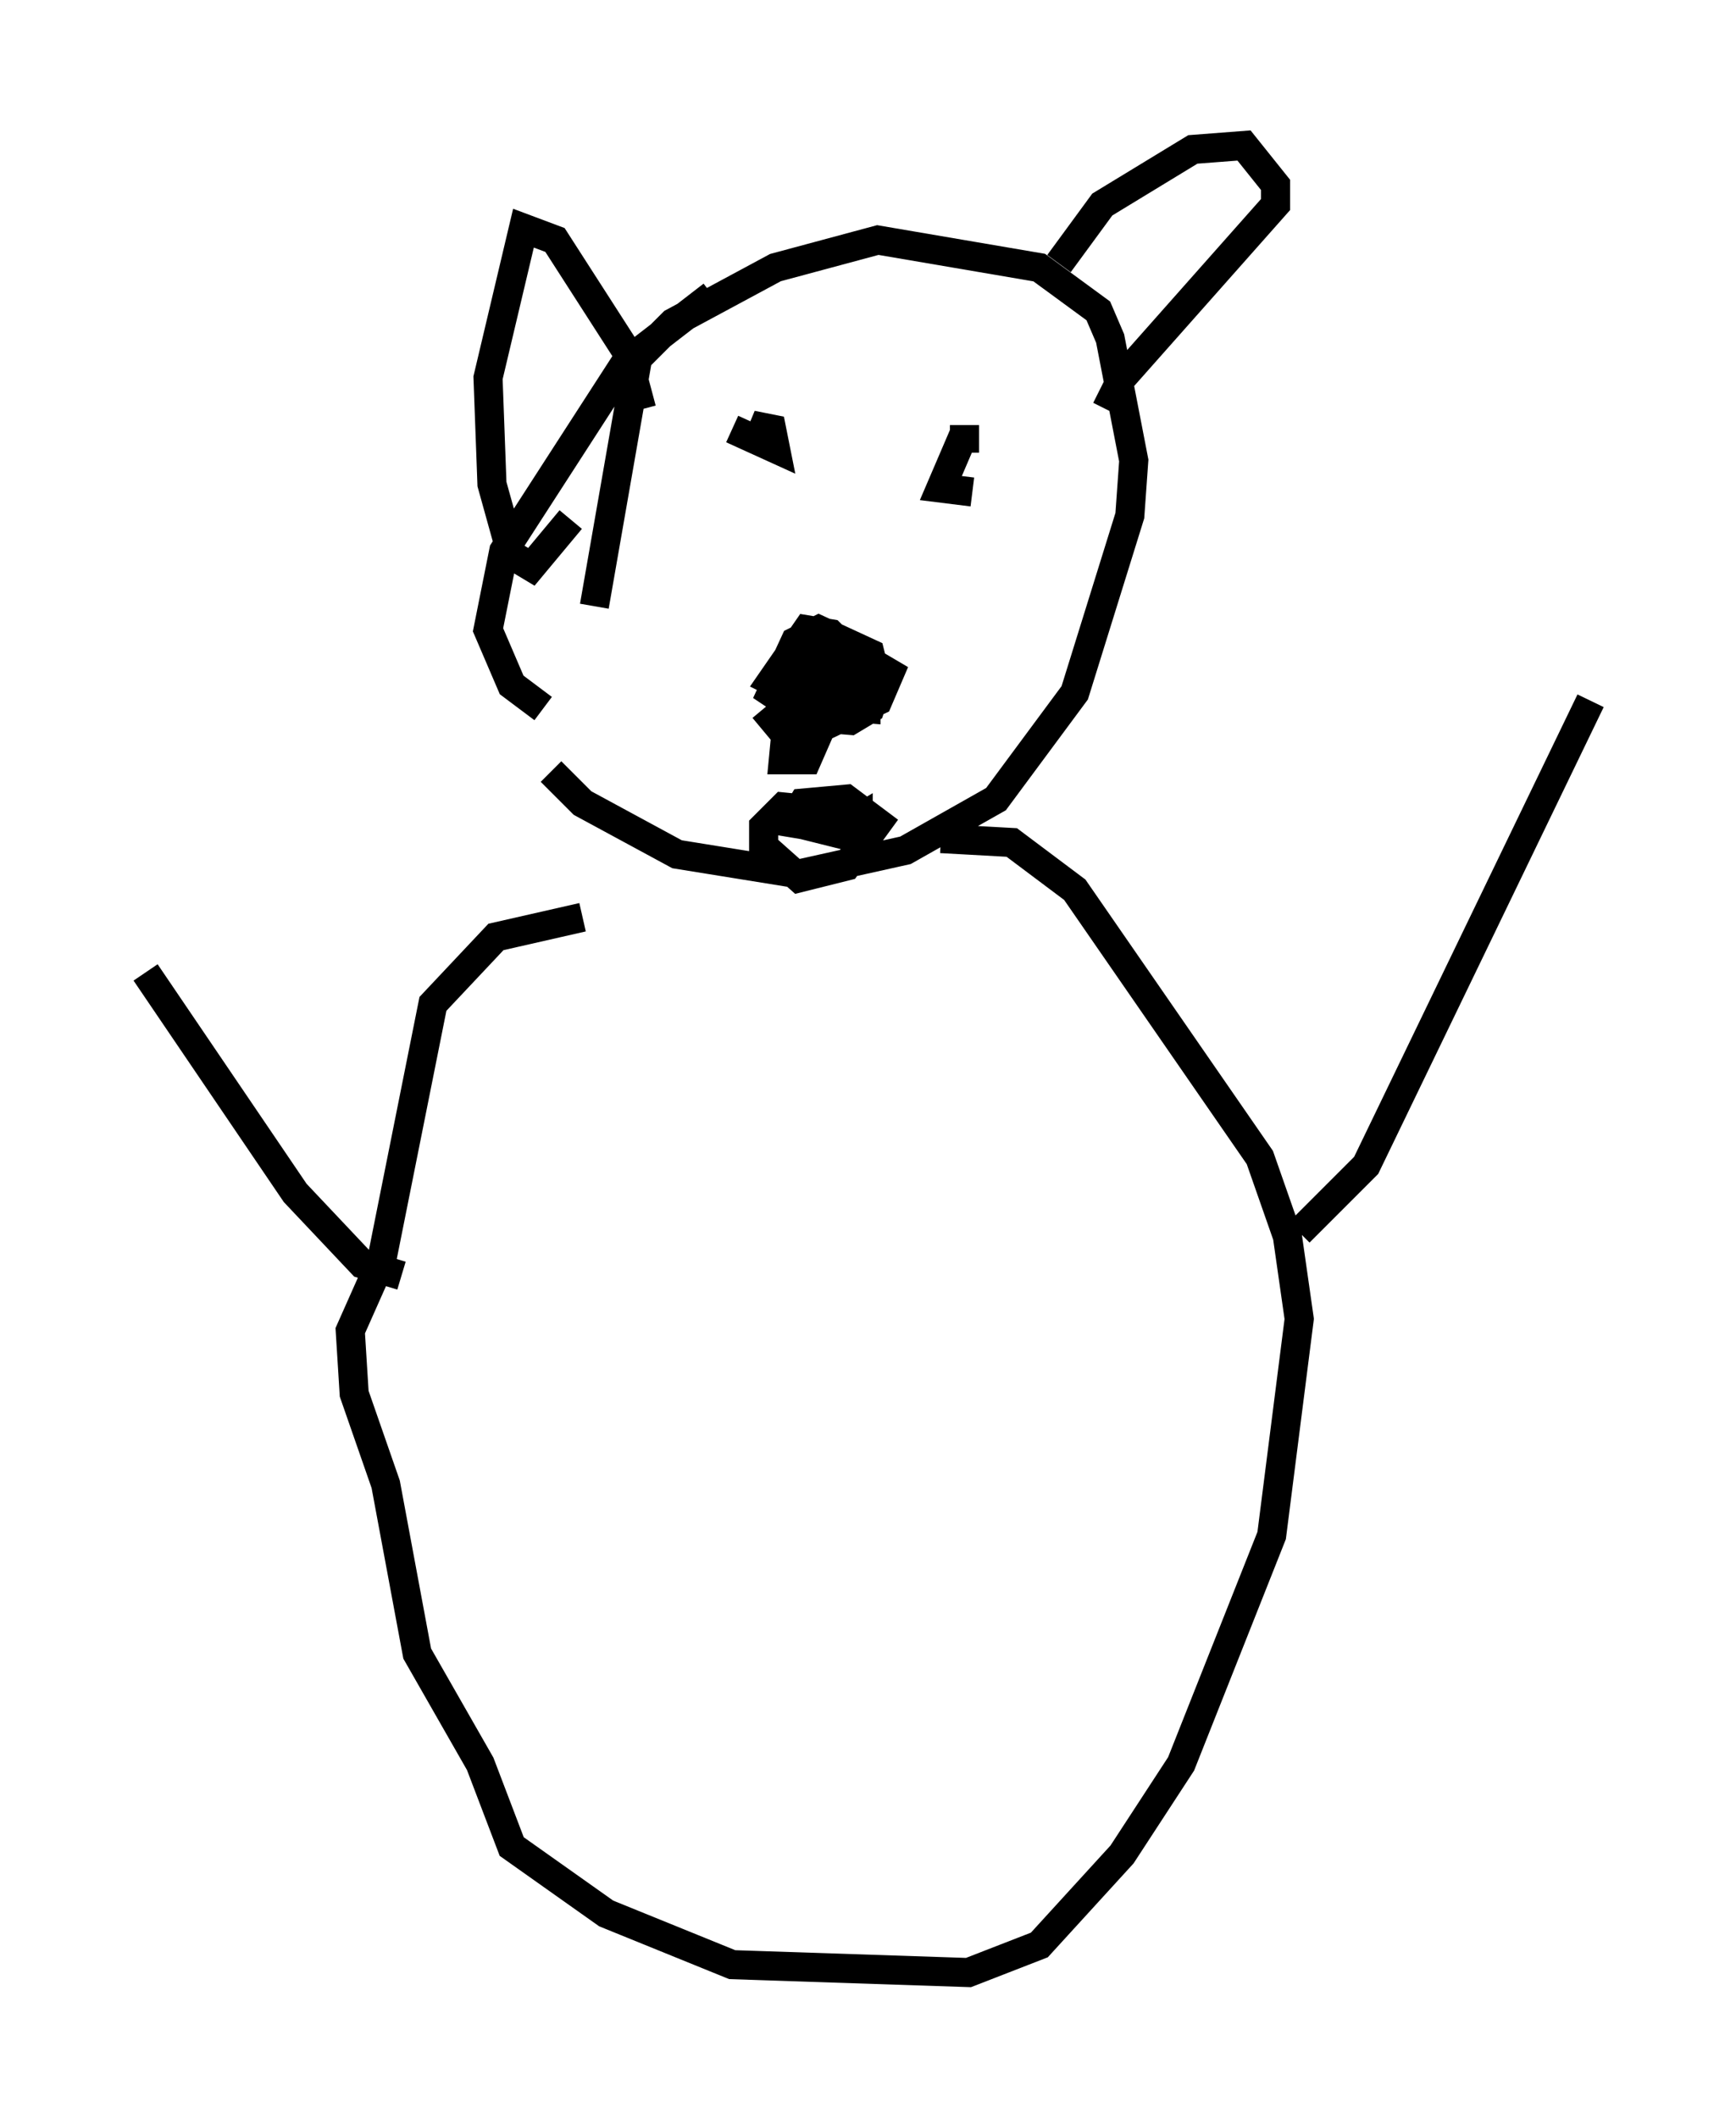 <?xml version="1.0" encoding="utf-8" ?>
<svg baseProfile="full" height="72.787" version="1.1" width="59.661" xmlns="http://www.w3.org/2000/svg" xmlns:ev="http://www.w3.org/2001/xml-events" xmlns:xlink="http://www.w3.org/1999/xlink"><defs /><rect fill="white" height="72.787" width="59.661" x="0" y="0" /><path d="M15.419, 21.238 m3.518, 5.277 l1.083, 1.083 3.248, 1.759 l4.195, 0.677 3.654, -0.812 l3.112, -1.759 2.706, -3.654 l1.894, -6.089 0.135, -1.894 l-0.812, -4.195 -0.406, -0.947 l-2.03, -1.488 -5.548, -0.947 l-3.518, 0.947 -3.518, 1.894 l-1.218, 1.218 -1.488, 8.525 m4.059, -10.69 l-2.977, 2.3 -4.195, 6.495 l-0.541, 2.706 0.812, 1.894 l1.083, 0.812 m0.947, -6.495 l-1.353, 1.624 -0.677, -0.406 l-0.677, -2.436 -0.135, -3.654 l1.218, -5.142 1.083, 0.406 l2.436, 3.789 0.541, 2.03 m14.344, -5.007 l1.488, -2.03 3.112, -1.894 l1.759, -0.135 1.083, 1.353 l0.0, 0.677 -5.277, 5.954 l-0.541, 1.083 m-11.773, 10.284 l0.677, 0.812 0.947, 0.0 l2.3, -1.083 0.406, -0.947 l-2.3, -1.353 -1.083, 1.488 l-0.271, 2.842 0.812, 0.0 l0.947, -2.165 0.135, -1.353 l-0.812, -0.406 -0.406, 2.436 l1.624, 0.135 0.677, -0.406 l0.271, -0.812 -0.271, -1.083 l-1.759, -0.812 -0.812, 0.406 l-0.812, 1.759 0.812, 0.541 l1.488, 0.0 0.541, -0.812 l0.0, -0.947 -0.812, -0.812 l-0.812, -0.135 -1.218, 1.759 l1.624, 0.812 1.624, 0.135 l0.0, -1.083 m-2.977, 4.871 l3.248, 0.812 -1.759, -1.083 l-1.353, -0.135 -0.677, 0.677 l0.0, 0.677 1.218, 1.083 l1.624, -0.406 1.083, -1.488 l-1.083, -0.812 -1.488, 0.135 l-0.406, 0.677 1.624, 0.271 l0.677, -0.406 0.0, 0.406 m-4.33, -13.802 l1.488, 0.677 -0.135, -0.677 l-0.677, -0.135 0.812, 0.541 m6.495, -0.541 l0.0, 0.947 0.0, -0.677 l-0.812, 1.894 1.083, 0.135 m-13.396, 14.614 l-2.977, 0.677 -2.165, 2.3 l-1.759, 8.796 -1.083, 2.436 l0.135, 2.165 1.083, 3.112 l1.083, 5.819 2.165, 3.789 l1.083, 2.842 3.248, 2.3 l4.33, 1.759 8.119, 0.271 l2.436, -0.947 2.842, -3.112 l2.03, -3.112 3.112, -7.848 l0.947, -7.442 -0.406, -2.842 l-0.947, -2.706 -6.36, -9.202 l-2.165, -1.624 -2.436, -0.135 m-18.538, 15.02 l-1.353, -0.406 -2.3, -2.436 l-5.142, -7.578 m39.648, 8.931 l2.3, -2.3 7.713, -15.967 " fill="none" stroke="black" stroke-width="1" /></svg>